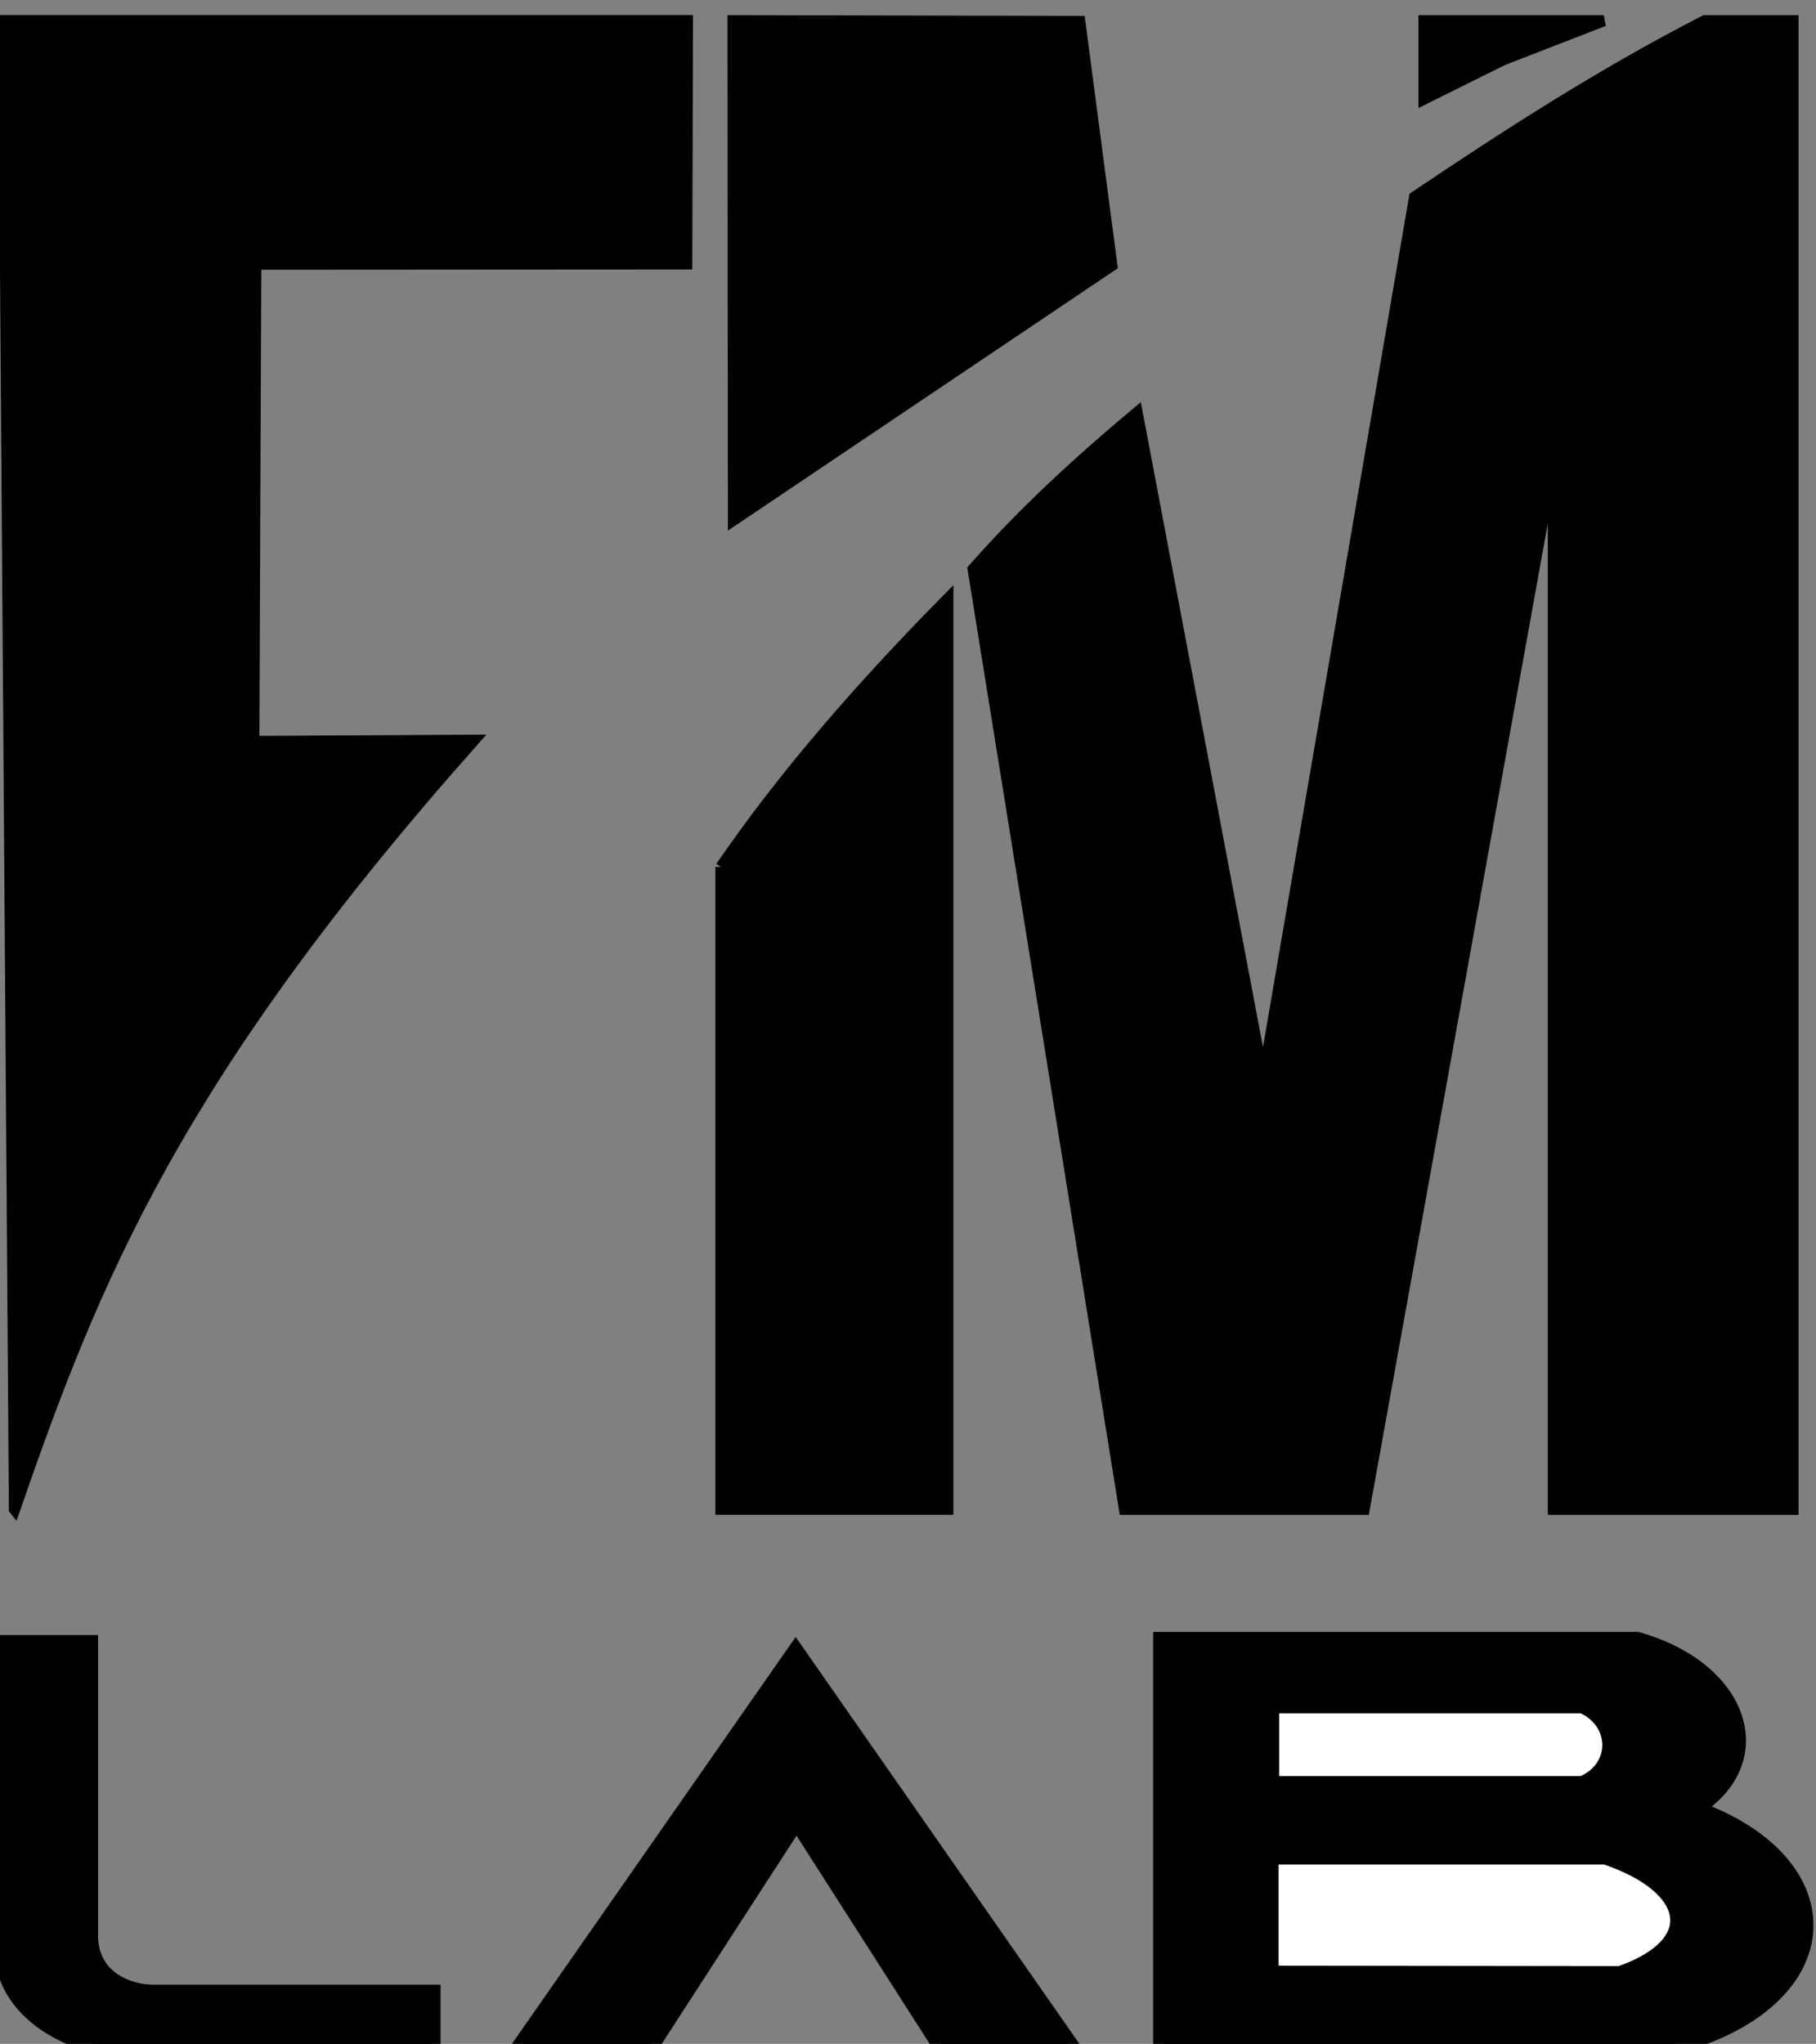 <?xml version="1.0" encoding="UTF-8" standalone="no"?>
<!-- Created with Inkscape (http://www.inkscape.org/) -->

<svg
   xmlns:dc="http://purl.org/dc/elements/1.1/"
   xmlns:cc="http://creativecommons.org/ns#"
   xmlns:rdf="http://www.w3.org/1999/02/22-rdf-syntax-ns#"
   xmlns:svg="http://www.w3.org/2000/svg"
   xmlns="http://www.w3.org/2000/svg"
   xmlns:sodipodi="http://sodipodi.sourceforge.net/DTD/sodipodi-0.dtd"
   xmlns:inkscape="http://www.inkscape.org/namespaces/inkscape"
   width="38.153mm"
   height="42.927mm"
   viewBox="0 0 38.153 42.927"
   version="1.1"
   id="svg4337"
   inkscape:version="0.92.4 (5da689c313, 2019-01-14)"
   sodipodi:docname="logo.svg">
  <rect x="0" y="0" width="38.153" height="42.927" fill="#808080" stroke="none"/>
  <defs
     id="defs4331" />
  <sodipodi:namedview
     id="base"
     pagecolor="#ffffff"
     bordercolor="#666666"
     borderopacity="1.0"
     inkscape:pageopacity="0.0"
     inkscape:pageshadow="2"
     inkscape:zoom="0.35"
     inkscape:cx="-396.47169"
     inkscape:cy="-96.021686"
     inkscape:document-units="mm"
     inkscape:current-layer="layer1"
     showgrid="false"
     fit-margin-top="0"
     fit-margin-left="0"
     fit-margin-right="0"
     fit-margin-bottom="0"
     inkscape:window-width="2736"
     inkscape:window-height="1699"
     inkscape:window-x="-13"
     inkscape:window-y="-13"
     inkscape:window-maximized="1" />
  <g
     inkscape:label="Layer 1"
     inkscape:groupmode="layer"
     id="layer1"
     transform="translate(-51.983,-80.501)">
    <g
       transform="matrix(0.265,0,0,0.265,124.253,-120.553)"
       id="g4176-2">
      <path
         sodipodi:nodetypes="cccccccc"
         inkscape:connector-curvature="0"
         id="path27-0-8-5-5-6-2"
         d="m -271.566,878.316 -0.847,-117.98 h 54.189 l -0.053,19.269 -34.172,0.022 -0.15,37.84 17.446,-0.1 c -23.682,26.681 -30.072,42.658 -36.412,60.95 z"
         style="fill:#000000;fill-opacity:1;stroke:#000000;stroke-width:0.893px;stroke-linecap:butt;stroke-linejoin:miter;stroke-opacity:1" />
      <path
         sodipodi:nodetypes="ccccc"
         inkscape:connector-curvature="0"
         id="path29-4-6-2-6-7-0"
         d="m -214.6,760.335 27.49,0.058 2.544,19.347 -30,20.181 z"
         style="fill:#000000;fill-opacity:1;stroke:#000000;stroke-width:0.88px;stroke-linecap:butt;stroke-linejoin:miter;stroke-opacity:1" />
      <path
         sodipodi:nodetypes="ccccc"
         inkscape:connector-curvature="0"
         id="path33-6-4-5-7-0-6"
         d="m -159.82,760.335 v 6.21 l 6.254,-3.105 8,-3.105 z"
         style="fill:#000000;fill-opacity:1;stroke:#000000;stroke-width:0.881px;stroke-linecap:butt;stroke-linejoin:miter;stroke-opacity:1" />
      <path
         sodipodi:nodetypes="cc"
         inkscape:transform-center-y="-1.8604998"
         inkscape:transform-center-x="-38.950797"
         inkscape:connector-curvature="0"
         id="path35-5-3-1-5-07-0"
         d="m -268.82,878.316 c 15.911,-48.356 53.172,-87.378 124,-117.98"
         style="opacity:0.5;fill:none;stroke:none;stroke-width:0.881px;stroke-linecap:butt;stroke-linejoin:miter;stroke-opacity:1" />
      <path
         sodipodi:nodetypes="cc"
         inkscape:connector-curvature="0"
         id="path4560-4-9-7-57-7-1"
         d="m -138.566,760.013 c -60.919,35.078 -86.712,76.059 -105,118.303"
         style="opacity:0.5;fill:none;stroke:none;stroke-width:0.881px;stroke-linecap:butt;stroke-linejoin:miter;stroke-opacity:1" />
      <path
         sodipodi:nodetypes="ccccc"
         inkscape:connector-curvature="0"
         id="path4592-1-4-1-2-1-0"
         d="m -215.566,827.406 v 50.91 h 18 v -72.185 c -7.035,7.126 -13.176,14.223 -18,21.276 z"
         style="fill:#000000;fill-opacity:1;stroke:#000000;stroke-width:0.872px;stroke-linecap:butt;stroke-linejoin:miter;stroke-opacity:1" />
      <path
         sodipodi:nodetypes="cccccccccccc"
         inkscape:connector-curvature="0"
         id="path4594-7-9-6-1-0-3"
         d="m -195.566,803.802 c 4.083,-4.638 8.487,-8.636 13,-12.419 l 10,52.781 12,-69.857 c 7.173,-4.813 14.482,-9.582 23,-13.971 h 7 v 117.98 h -19 v -83.052 l -15,83.052 h -19 z"
         style="fill:#000000;fill-opacity:1;stroke:#000000;stroke-width:0.881px;stroke-linecap:butt;stroke-linejoin:miter;stroke-opacity:1" />
      <path
         sodipodi:nodetypes="ccccccccc"
         inkscape:connector-curvature="0"
         id="path4596-4-2-6-2-4-1"
         d="m -272.44,888.989 h 6.79 v 23.091 c 0,3.464 3.045,4.618 5.092,4.618 h 22.066 v 4.618 h -22.066 c -6.79,0 -11.882,-3.464 -11.882,-8.082 z"
         style="fill:#000000;fill-opacity:1;stroke:#000000;stroke-width:1.411px;stroke-linecap:butt;stroke-linejoin:miter;stroke-opacity:1" />
      <path
         sodipodi:nodetypes="ccccccc"
         inkscape:connector-curvature="0"
         id="path4598-3-7-7-8-6-5"
         d="m -209.636,889.685 -22.066,31.631 h 10.184 l 11.952,-18.456 11.811,18.456 h 10.184 z"
         style="fill:#000000;fill-opacity:1;stroke:#000000;stroke-width:1.431px;stroke-linecap:butt;stroke-linejoin:miter;stroke-opacity:1" />
      <path
         sodipodi:nodetypes="cccccc"
         inkscape:connector-curvature="0"
         id="path4600-9-6-2-29-9-3"
         d="m -180.478,888.849 v 32.467 h 37.553 c 16.137,-2.724 17.33,-14.75 4.173,-19.24 6.259,-3.607 4.173,-10.822 -4.173,-13.227 z"
         style="fill:#000000;fill-opacity:1;stroke:#000000;stroke-width:1.631px;stroke-linecap:butt;stroke-linejoin:miter;stroke-opacity:1" />
      <path
         sodipodi:nodetypes="ccccc"
         inkscape:connector-curvature="0"
         id="path4604-9-8-8-8-1-0"
         d="m -172.132,893.659 v 6.627 h 24.917 c 3.184,-1.325 3.105,-5.302 0,-6.627 z"
         style="fill:#ffffff;fill-opacity:1;stroke:#000000;stroke-width:1.659px;stroke-linecap:butt;stroke-linejoin:miter;stroke-opacity:1" />
      <path
         sodipodi:nodetypes="ccccc"
         inkscape:connector-curvature="0"
         id="path4606-9-4-0-01-2-3"
         d="m -172.132,905.683 v 9.587 l 27.884,0.033 c 6.926,-2.397 6.009,-7.223 -1.171,-9.62 z"
         style="fill:#ffffff;fill-opacity:1;stroke:#000000;stroke-width:1.569px;stroke-linecap:butt;stroke-linejoin:miter;stroke-opacity:1" />
    </g>
  </g>
</svg>
